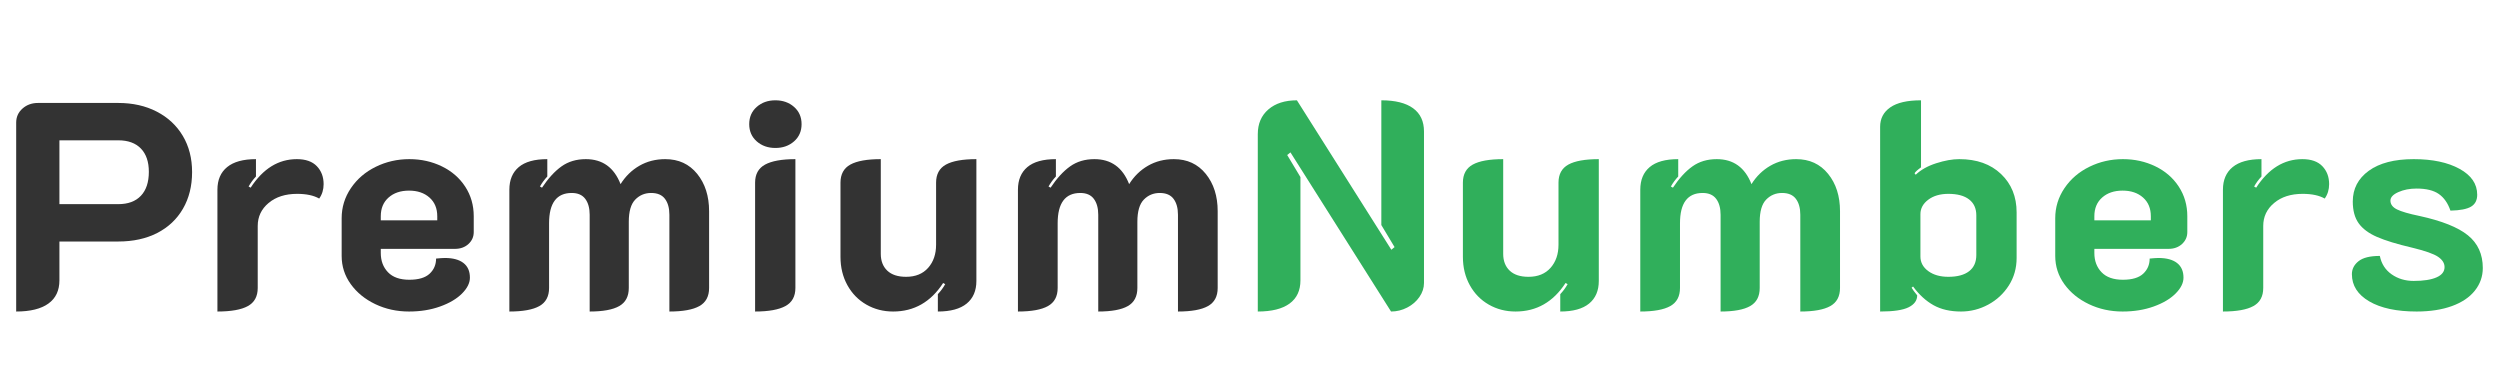 <?xml version="1.0" encoding="utf-8"?>
<svg viewBox="48.579 202.146 407.938 62.4" width="407.938" height="62.4" xmlns="http://www.w3.org/2000/svg">
  <path d="M 60.053 238.652 Q 60.053 237.26 61.085 236.348 Q 62.117 235.436 63.605 235.436 L 76.709 235.436 Q 80.261 235.436 82.997 236.852 Q 85.733 238.268 87.245 240.812 Q 88.757 243.356 88.757 246.716 Q 88.757 250.124 87.269 252.692 Q 85.781 255.26 83.069 256.652 Q 80.357 258.044 76.709 258.044 L 67.109 258.044 L 67.109 264.38 Q 67.109 266.876 65.309 268.172 Q 63.509 269.468 60.053 269.468 Z M 76.709 251.948 Q 79.109 251.948 80.405 250.58 Q 81.701 249.212 81.701 246.668 Q 81.701 244.22 80.405 242.876 Q 79.109 241.532 76.709 241.532 L 67.109 241.532 L 67.109 251.948 Z" transform="matrix(1, 0, 0, 1, -8.834, -16.49)" style="fill: rgb(51, 51, 51); text-transform: capitalize;"/>
  <path d="M 105.899 250.268 Q 103.019 250.268 101.243 251.756 Q 99.467 253.244 99.467 255.5 L 99.467 265.628 Q 99.467 267.692 97.859 268.58 Q 96.251 269.468 92.891 269.468 L 92.891 249.596 Q 92.891 247.196 94.475 245.9 Q 96.059 244.604 99.179 244.604 L 99.179 247.436 Q 98.459 248.204 97.979 249.068 L 98.315 249.26 Q 101.339 244.604 105.851 244.604 Q 108.011 244.604 109.115 245.756 Q 110.219 246.908 110.219 248.684 Q 110.219 250.028 109.499 251.036 Q 108.155 250.268 105.899 250.268 Z" transform="matrix(1, 0, 0, 1, -8.834, -16.49)" style="fill: rgb(51, 51, 51); text-transform: capitalize;"/>
  <path d="M 124.155 269.468 Q 121.179 269.468 118.659 268.268 Q 116.139 267.068 114.651 265.004 Q 113.163 262.94 113.163 260.396 L 113.163 254.252 Q 113.163 251.564 114.675 249.332 Q 116.187 247.1 118.731 245.852 Q 121.275 244.604 124.203 244.604 Q 127.083 244.604 129.507 245.78 Q 131.931 246.956 133.323 249.092 Q 134.715 251.228 134.715 253.916 L 134.715 256.508 Q 134.715 257.66 133.851 258.452 Q 132.987 259.244 131.643 259.244 L 119.547 259.244 L 119.547 259.916 Q 119.547 261.836 120.723 263.06 Q 121.899 264.284 124.203 264.284 Q 126.459 264.284 127.515 263.3 Q 128.571 262.316 128.571 260.828 Q 129.531 260.732 130.011 260.732 Q 131.979 260.732 133.035 261.548 Q 134.091 262.364 134.091 263.948 Q 134.091 265.244 132.795 266.54 Q 131.499 267.836 129.219 268.652 Q 126.939 269.468 124.155 269.468 Z M 128.763 254.588 L 128.763 253.916 Q 128.763 251.996 127.491 250.868 Q 126.219 249.74 124.155 249.74 Q 122.091 249.74 120.819 250.868 Q 119.547 251.996 119.547 253.916 L 119.547 254.588 Z" transform="matrix(1, 0, 0, 1, -8.834, -16.49)" style="fill: rgb(51, 51, 51); text-transform: capitalize;"/>
  <path d="M 140.528 249.596 Q 140.528 247.196 142.064 245.9 Q 143.6 244.604 146.72 244.604 L 146.72 247.436 Q 146 248.204 145.52 249.068 L 145.856 249.26 Q 147.392 246.956 149.048 245.78 Q 150.704 244.604 153.008 244.604 Q 157.088 244.604 158.672 248.684 Q 159.872 246.764 161.744 245.684 Q 163.616 244.604 165.968 244.604 Q 169.232 244.604 171.176 247.004 Q 173.12 249.404 173.12 253.1 L 173.12 265.628 Q 173.12 267.692 171.536 268.58 Q 169.952 269.468 166.64 269.468 L 166.64 253.676 Q 166.64 252.044 165.92 251.084 Q 165.2 250.124 163.664 250.124 Q 162.128 250.124 161.072 251.204 Q 160.016 252.284 160.016 254.828 L 160.016 265.628 Q 160.016 267.692 158.456 268.58 Q 156.896 269.468 153.632 269.468 L 153.632 253.676 Q 153.632 252.044 152.912 251.084 Q 152.192 250.124 150.704 250.124 Q 147.008 250.124 147.008 255.068 L 147.008 265.628 Q 147.008 267.692 145.424 268.58 Q 143.84 269.468 140.528 269.468 Z" transform="matrix(1, 0, 0, 1, -8.834, -16.49)" style="fill: rgb(51, 51, 51); text-transform: capitalize;"/>
  <path d="M 183.938 242.78 Q 182.114 242.78 180.89 241.7 Q 179.666 240.62 179.666 238.892 Q 179.666 237.164 180.89 236.084 Q 182.114 235.004 183.938 235.004 Q 185.762 235.004 186.986 236.084 Q 188.21 237.164 188.21 238.892 Q 188.21 240.62 186.986 241.7 Q 185.762 242.78 183.938 242.78 Z M 180.626 248.444 Q 180.626 246.38 182.258 245.492 Q 183.89 244.604 187.202 244.604 L 187.202 265.628 Q 187.202 267.692 185.57 268.58 Q 183.938 269.468 180.626 269.468 Z" transform="matrix(1, 0, 0, 1, -8.834, -16.49)" style="fill: rgb(51, 51, 51); text-transform: capitalize;"/>
  <path d="M 216.735 264.476 Q 216.735 266.876 215.151 268.172 Q 213.567 269.468 210.447 269.468 L 210.447 266.636 Q 211.167 265.868 211.647 265.004 L 211.311 264.812 Q 208.287 269.468 203.151 269.468 Q 200.751 269.468 198.783 268.34 Q 196.815 267.212 195.687 265.172 Q 194.559 263.132 194.559 260.54 L 194.559 248.444 Q 194.559 246.38 196.167 245.492 Q 197.775 244.604 201.135 244.604 L 201.135 260.06 Q 201.135 261.788 202.191 262.796 Q 203.247 263.804 205.263 263.804 Q 207.567 263.804 208.863 262.34 Q 210.159 260.876 210.159 258.572 L 210.159 248.444 Q 210.159 246.38 211.767 245.492 Q 213.375 244.604 216.735 244.604 Z" transform="matrix(1, 0, 0, 1, -8.834, -16.49)" style="fill: rgb(51, 51, 51); text-transform: capitalize;"/>
  <path d="M 223.516 249.596 Q 223.516 247.196 225.052 245.9 Q 226.588 244.604 229.708 244.604 L 229.708 247.436 Q 228.988 248.204 228.508 249.068 L 228.844 249.26 Q 230.38 246.956 232.036 245.78 Q 233.692 244.604 235.996 244.604 Q 240.076 244.604 241.66 248.684 Q 242.86 246.764 244.732 245.684 Q 246.604 244.604 248.956 244.604 Q 252.22 244.604 254.164 247.004 Q 256.108 249.404 256.108 253.1 L 256.108 265.628 Q 256.108 267.692 254.524 268.58 Q 252.94 269.468 249.628 269.468 L 249.628 253.676 Q 249.628 252.044 248.908 251.084 Q 248.188 250.124 246.652 250.124 Q 245.116 250.124 244.06 251.204 Q 243.004 252.284 243.004 254.828 L 243.004 265.628 Q 243.004 267.692 241.444 268.58 Q 239.884 269.468 236.62 269.468 L 236.62 253.676 Q 236.62 252.044 235.9 251.084 Q 235.18 250.124 233.692 250.124 Q 229.996 250.124 229.996 255.068 L 229.996 265.628 Q 229.996 267.692 228.412 268.58 Q 226.828 269.468 223.516 269.468 Z" transform="matrix(1, 0, 0, 1, -8.834, -16.49)" style="fill: rgb(51, 51, 51); text-transform: capitalize;"/>
  <path d="M 262.653 240.524 Q 262.653 237.98 264.381 236.492 Q 266.109 235.004 269.037 235.004 L 284.445 259.388 L 284.973 258.956 L 282.813 255.356 L 282.813 235.004 Q 286.221 235.004 287.997 236.3 Q 289.773 237.596 289.773 240.092 L 289.773 264.812 Q 289.773 266.012 289.029 267.092 Q 288.285 268.172 287.037 268.82 Q 285.789 269.468 284.397 269.468 L 267.981 243.5 L 267.453 243.932 L 269.613 247.532 L 269.613 264.38 Q 269.613 266.876 267.837 268.172 Q 266.061 269.468 262.653 269.468 Z" transform="matrix(1, 0, 0, 1, -8.834, -16.49)" style="fill: rgb(48, 175, 91); text-transform: capitalize;"/>
  <path d="M 318.297 264.476 Q 318.297 266.876 316.713 268.172 Q 315.129 269.468 312.009 269.468 L 312.009 266.636 Q 312.729 265.868 313.209 265.004 L 312.873 264.812 Q 309.849 269.468 304.713 269.468 Q 302.313 269.468 300.345 268.34 Q 298.377 267.212 297.249 265.172 Q 296.121 263.132 296.121 260.54 L 296.121 248.444 Q 296.121 246.38 297.729 245.492 Q 299.337 244.604 302.697 244.604 L 302.697 260.06 Q 302.697 261.788 303.753 262.796 Q 304.809 263.804 306.825 263.804 Q 309.129 263.804 310.425 262.34 Q 311.721 260.876 311.721 258.572 L 311.721 248.444 Q 311.721 246.38 313.329 245.492 Q 314.937 244.604 318.297 244.604 Z" transform="matrix(1, 0, 0, 1, -8.834, -16.49)" style="fill: rgb(48, 175, 91); text-transform: capitalize;"/>
  <path d="M 325.066 249.596 Q 325.066 247.196 326.602 245.9 Q 328.138 244.604 331.258 244.604 L 331.258 247.436 Q 330.538 248.204 330.058 249.068 L 330.394 249.26 Q 331.93 246.956 333.586 245.78 Q 335.242 244.604 337.546 244.604 Q 341.626 244.604 343.21 248.684 Q 344.41 246.764 346.282 245.684 Q 348.154 244.604 350.506 244.604 Q 353.77 244.604 355.714 247.004 Q 357.658 249.404 357.658 253.1 L 357.658 265.628 Q 357.658 267.692 356.074 268.58 Q 354.49 269.468 351.178 269.468 L 351.178 253.676 Q 351.178 252.044 350.458 251.084 Q 349.738 250.124 348.202 250.124 Q 346.666 250.124 345.61 251.204 Q 344.554 252.284 344.554 254.828 L 344.554 265.628 Q 344.554 267.692 342.994 268.58 Q 341.434 269.468 338.17 269.468 L 338.17 253.676 Q 338.17 252.044 337.45 251.084 Q 336.73 250.124 335.242 250.124 Q 331.546 250.124 331.546 255.068 L 331.546 265.628 Q 331.546 267.692 329.962 268.58 Q 328.378 269.468 325.066 269.468 Z" transform="matrix(1, 0, 0, 1, -8.834, -16.49)" style="fill: rgb(48, 175, 91); text-transform: capitalize;"/>
  <path d="M 364.203 239.324 Q 364.203 237.308 365.859 236.156 Q 367.515 235.004 370.875 235.004 L 370.875 245.948 Q 370.059 246.524 369.819 246.908 L 370.011 247.148 Q 371.259 245.948 373.347 245.276 Q 375.435 244.604 377.115 244.604 Q 381.387 244.604 383.931 247.028 Q 386.475 249.452 386.475 253.292 L 386.475 260.732 Q 386.475 263.228 385.203 265.22 Q 383.931 267.212 381.843 268.34 Q 379.755 269.468 377.403 269.468 Q 374.763 269.468 372.915 268.436 Q 371.067 267.404 369.579 265.388 L 369.339 265.58 Q 369.579 266.012 370.251 266.828 Q 370.251 268.076 368.859 268.772 Q 367.467 269.468 364.203 269.468 Z M 375.339 263.804 Q 377.547 263.804 378.723 262.892 Q 379.899 261.98 379.899 260.252 L 379.899 253.772 Q 379.899 252.092 378.723 251.18 Q 377.547 250.268 375.339 250.268 Q 373.323 250.268 372.051 251.228 Q 370.779 252.188 370.779 253.58 L 370.779 260.492 Q 370.779 261.932 372.051 262.868 Q 373.323 263.804 375.339 263.804 Z" transform="matrix(1, 0, 0, 1, -8.834, -16.49)" style="fill: rgb(48, 175, 91); text-transform: capitalize;"/>
  <path d="M 403.768 269.468 Q 400.792 269.468 398.272 268.268 Q 395.752 267.068 394.264 265.004 Q 392.776 262.94 392.776 260.396 L 392.776 254.252 Q 392.776 251.564 394.288 249.332 Q 395.8 247.1 398.344 245.852 Q 400.888 244.604 403.816 244.604 Q 406.696 244.604 409.12 245.78 Q 411.544 246.956 412.936 249.092 Q 414.328 251.228 414.328 253.916 L 414.328 256.508 Q 414.328 257.66 413.464 258.452 Q 412.6 259.244 411.256 259.244 L 399.16 259.244 L 399.16 259.916 Q 399.16 261.836 400.336 263.06 Q 401.512 264.284 403.816 264.284 Q 406.072 264.284 407.128 263.3 Q 408.184 262.316 408.184 260.828 Q 409.144 260.732 409.624 260.732 Q 411.592 260.732 412.648 261.548 Q 413.704 262.364 413.704 263.948 Q 413.704 265.244 412.408 266.54 Q 411.112 267.836 408.832 268.652 Q 406.552 269.468 403.768 269.468 Z M 408.376 254.588 L 408.376 253.916 Q 408.376 251.996 407.104 250.868 Q 405.832 249.74 403.768 249.74 Q 401.704 249.74 400.432 250.868 Q 399.16 251.996 399.16 253.916 L 399.16 254.588 Z" transform="matrix(1, 0, 0, 1, -8.834, -16.49)" style="fill: rgb(48, 175, 91); text-transform: capitalize;"/>
  <path d="M 433.149 250.268 Q 430.269 250.268 428.493 251.756 Q 426.717 253.244 426.717 255.5 L 426.717 265.628 Q 426.717 267.692 425.109 268.58 Q 423.501 269.468 420.141 269.468 L 420.141 249.596 Q 420.141 247.196 421.725 245.9 Q 423.309 244.604 426.429 244.604 L 426.429 247.436 Q 425.709 248.204 425.229 249.068 L 425.565 249.26 Q 428.589 244.604 433.101 244.604 Q 435.261 244.604 436.365 245.756 Q 437.469 246.908 437.469 248.684 Q 437.469 250.028 436.749 251.036 Q 435.405 250.268 433.149 250.268 Z" transform="matrix(1, 0, 0, 1, -8.834, -16.49)" style="fill: rgb(48, 175, 91); text-transform: capitalize;"/>
  <path d="M 451.744 269.468 Q 446.848 269.468 444.016 267.812 Q 441.184 266.156 441.184 263.372 Q 441.184 262.124 442.264 261.26 Q 443.344 260.396 445.744 260.396 Q 446.128 262.316 447.664 263.396 Q 449.2 264.476 451.264 264.476 Q 453.664 264.476 454.984 263.9 Q 456.304 263.324 456.304 262.22 Q 456.304 261.26 455.248 260.54 Q 454.192 259.82 451.024 259.052 Q 447.328 258.188 445.288 257.3 Q 443.248 256.412 442.288 255.068 Q 441.328 253.724 441.328 251.516 Q 441.328 248.396 443.944 246.5 Q 446.56 244.604 451.264 244.604 Q 455.872 244.604 458.752 246.188 Q 461.632 247.772 461.632 250.412 Q 461.632 251.756 460.624 252.356 Q 459.616 252.956 457.264 253.004 Q 456.64 251.18 455.368 250.292 Q 454.096 249.404 451.744 249.404 Q 450.064 249.404 448.768 249.98 Q 447.472 250.556 447.472 251.372 Q 447.472 252.284 448.552 252.812 Q 449.632 253.34 452.176 253.868 Q 457.696 255.068 460.12 257.036 Q 462.544 259.004 462.544 262.364 Q 462.544 264.428 461.248 266.06 Q 459.952 267.692 457.504 268.58 Q 455.056 269.468 451.744 269.468 Z" transform="matrix(1, 0, 0, 1, -8.834, -16.49)" style="fill: rgb(48, 175, 91); text-transform: capitalize;"/>
</svg>